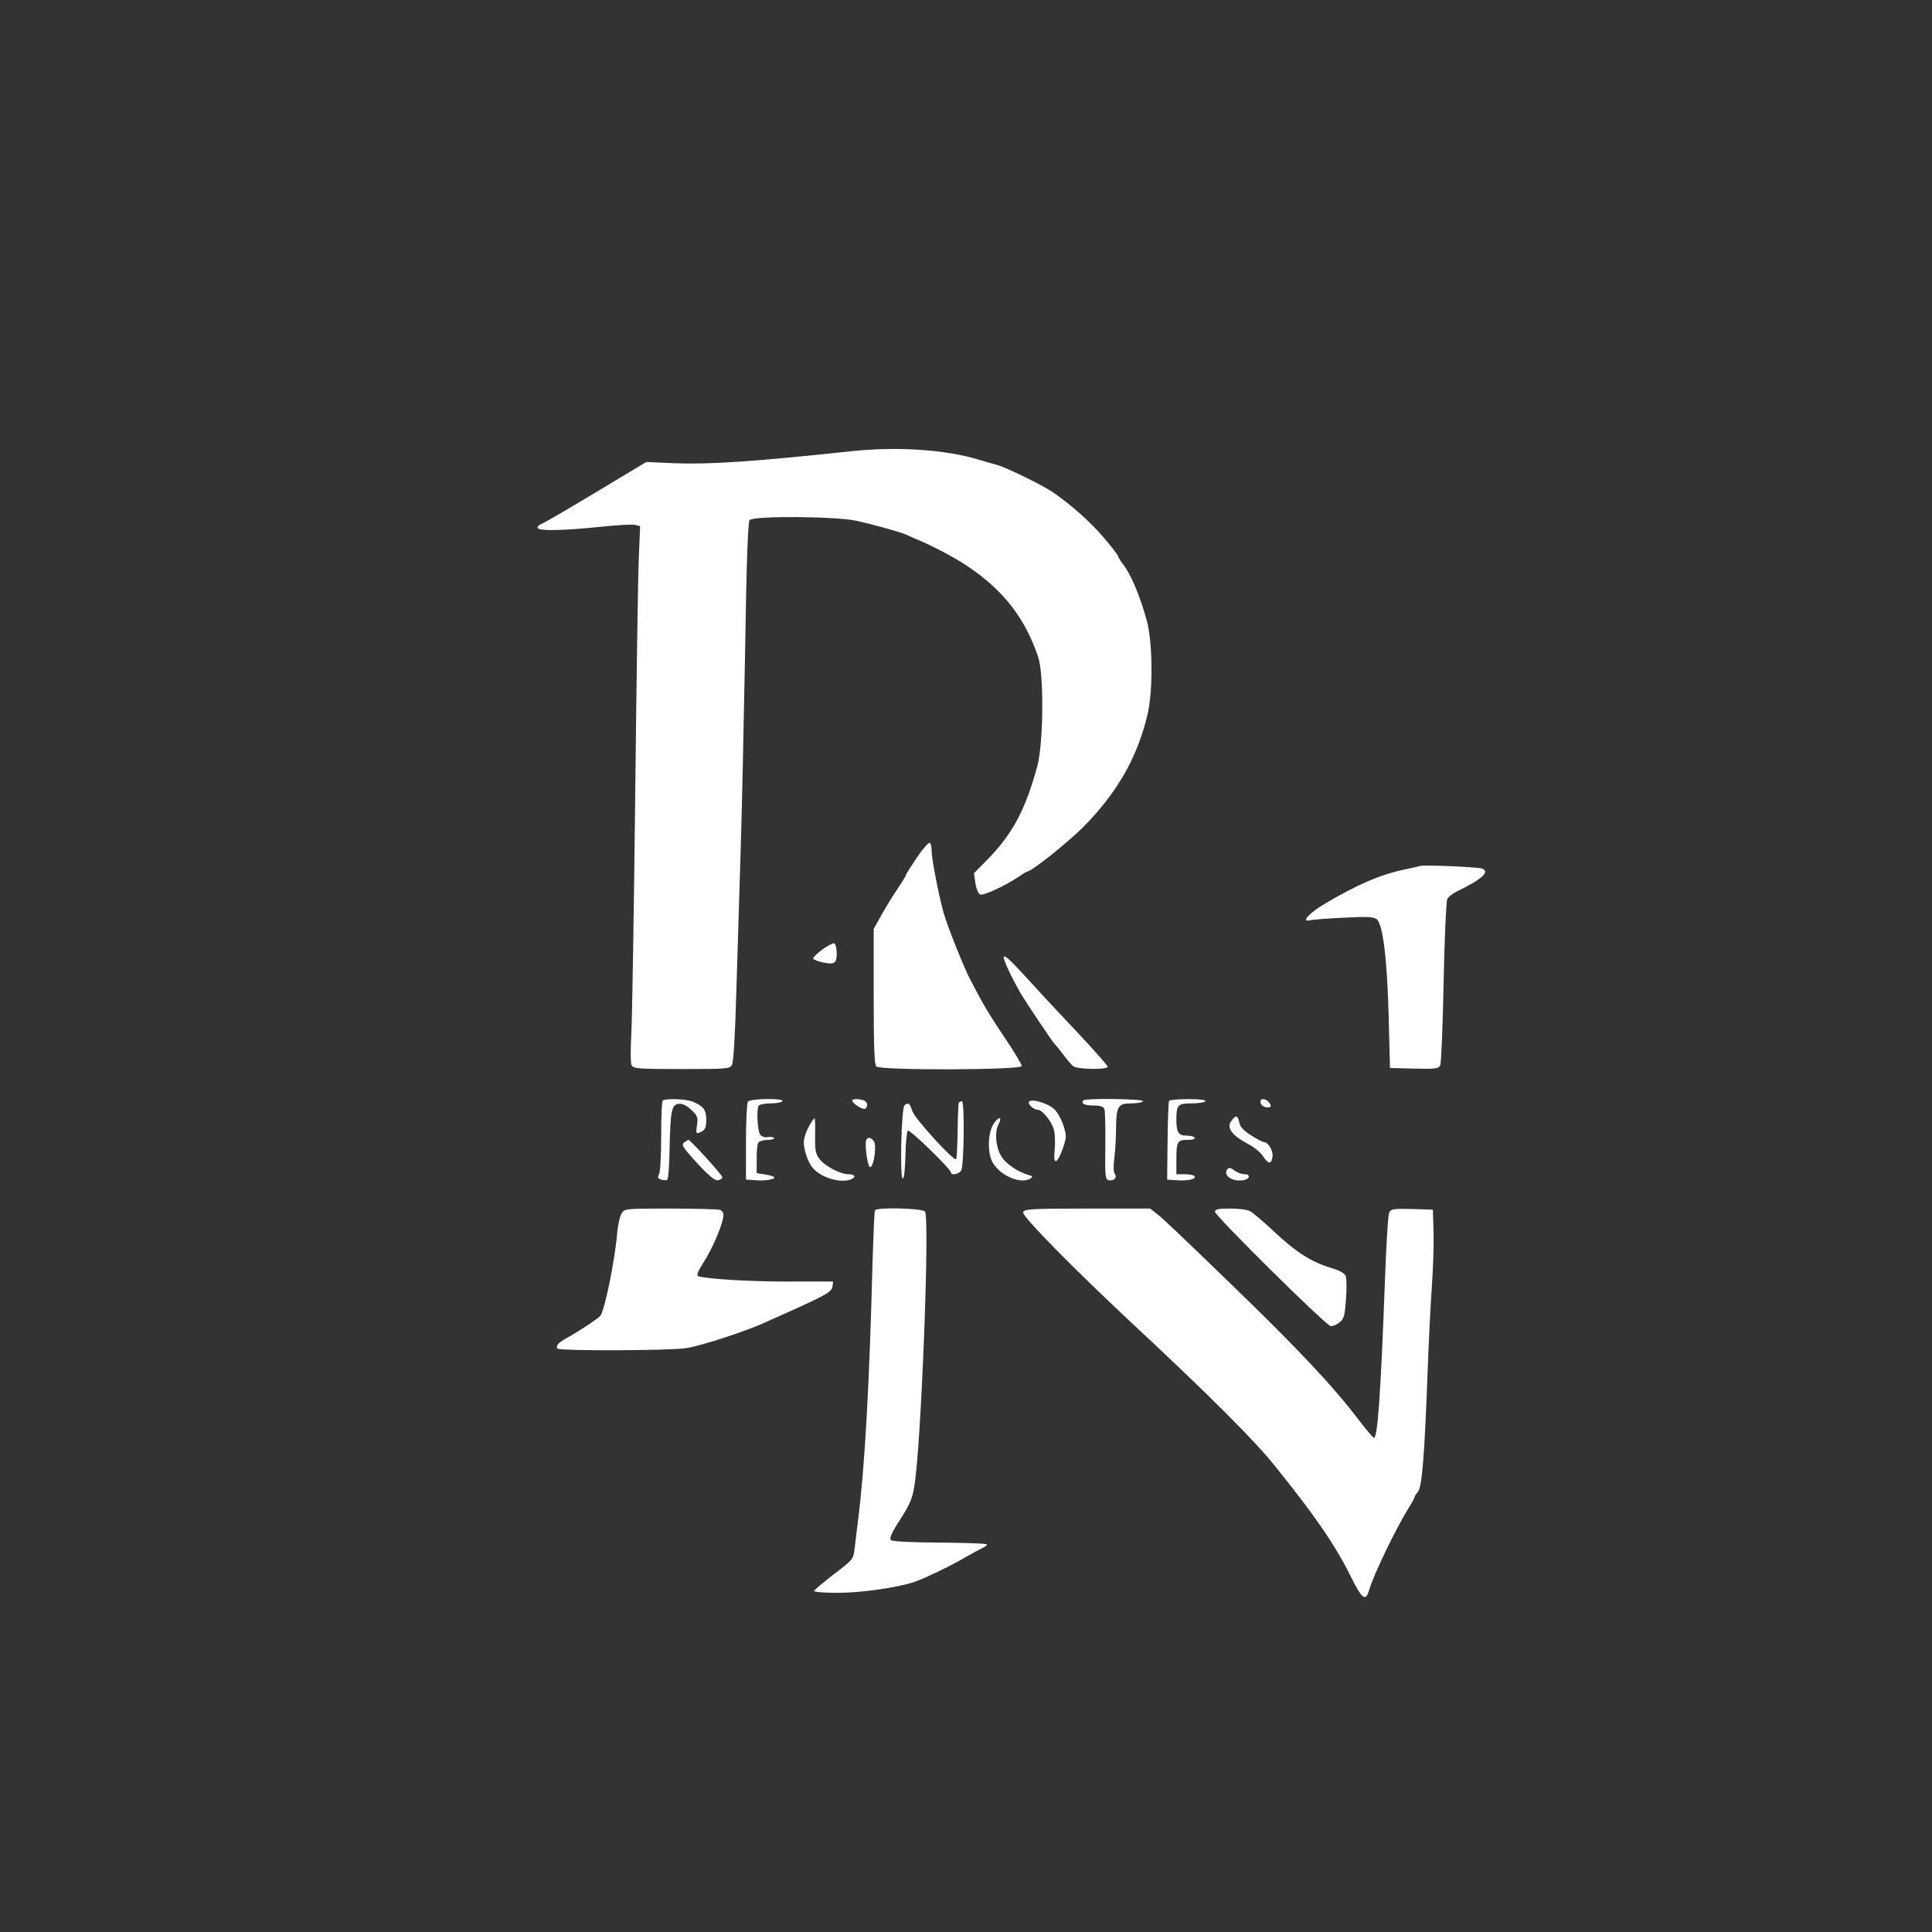 <?xml version="1.0" standalone="no"?>
<!DOCTYPE svg PUBLIC "-//W3C//DTD SVG 20010904//EN"
 "http://www.w3.org/TR/2001/REC-SVG-20010904/DTD/svg10.dtd">
<svg version="1.0" xmlns="http://www.w3.org/2000/svg"
 width="900pt" height="900pt" viewBox="0 0 900 900"
 preserveAspectRatio="xMidYMid meet">
<rect x="0" y="0" width="900" height="900" fill="#333333" stroke="none"/>
<g transform="translate(0,900) scale(0.1,-0.1)"
fill="#ffffff" stroke="none">
<path d="M3975 6899 c-468 -50 -667 -63 -834 -57 l-130 6 -233 -140 c-128 -77
-243 -144 -256 -149 -13 -5 -20 -13 -17 -19 9 -14 113 -12 283 5 81 9 158 13
171 10 l23 -6 -6 -142 c-4 -78 -11 -581 -17 -1117 -6 -536 -14 -1033 -18
-1105 -4 -72 -4 -138 1 -147 8 -16 29 -18 233 -18 215 0 225 1 235 20 7 12 15
148 20 338 6 174 14 468 20 652 6 184 15 605 21 934 6 403 13 604 21 613 17
21 400 18 498 -3 81 -18 206 -53 230 -64 8 -4 26 -12 40 -18 69 -27 192 -91
251 -132 164 -111 265 -241 325 -420 28 -82 25 -402 -4 -510 -55 -201 -114
-313 -230 -432 l-65 -66 7 -47 c4 -26 14 -49 22 -52 16 -6 117 41 178 82 20
14 39 25 41 25 20 0 188 134 263 209 158 161 249 321 297 520 27 110 25 340
-3 441 -35 125 -76 220 -117 270 -6 8 -14 22 -17 30 -3 8 -35 50 -72 92 -59
69 -145 145 -231 205 -47 32 -216 115 -260 127 -11 3 -51 14 -90 26 -154 46
-376 60 -580 39z"/>
<path d="M4271 5005 c-28 -42 -51 -78 -51 -82 0 -3 -17 -31 -38 -62 -21 -31
-55 -86 -75 -122 l-37 -66 0 -314 c0 -232 3 -318 12 -327 19 -19 678 -17 678
2 0 7 -37 69 -83 137 -46 68 -95 147 -109 175 -15 27 -35 66 -45 85 -28 49
-110 255 -128 319 -24 89 -55 249 -55 285 0 19 -4 36 -9 39 -5 3 -32 -28 -60
-69z"/>
<path d="M6615 4966 c-5 -2 -37 -9 -70 -16 -112 -23 -224 -71 -375 -161 -71
-42 -111 -86 -68 -76 12 3 84 9 158 12 106 6 139 4 153 -7 29 -22 49 -185 56
-453 l6 -240 112 -3 c99 -2 113 -1 122 15 5 10 12 185 16 388 4 204 12 378 17
387 5 10 25 26 46 36 117 57 154 91 116 106 -19 7 -274 18 -289 12z"/>
<path d="M3831 4577 c-24 -18 -43 -36 -43 -42 1 -5 22 -14 48 -19 36 -7 48 -5
55 5 12 18 7 82 -6 85 -5 1 -30 -12 -54 -29z"/>
<path d="M4676 4542 c-5 -8 36 -95 79 -170 25 -42 144 -220 156 -233 8 -8 27
-32 44 -54 16 -22 36 -45 45 -52 19 -15 160 -17 160 -2 0 5 -60 73 -132 150
-73 78 -167 177 -207 222 -117 128 -139 149 -145 139z"/>
<path d="M3087 3873 c-4 -3 -7 -78 -7 -165 0 -88 -4 -168 -10 -178 -8 -15 -6
-20 10 -25 11 -3 24 -4 28 -1 5 3 10 65 11 138 4 183 9 212 42 216 18 2 36 -7
59 -28 29 -27 32 -35 27 -70 -6 -44 -5 -45 24 -30 14 8 19 21 19 54 0 46 -13
63 -63 84 -30 13 -129 16 -140 5z"/>
<path d="M3484 3868 c-5 -7 -9 -92 -9 -188 l0 -175 44 -3 c48 -4 97 5 87 15
-3 3 -23 9 -43 12 l-38 6 0 65 c-1 36 3 71 8 78 5 6 25 12 44 12 19 0 32 4 29
9 -3 4 -16 6 -29 4 -13 -3 -28 2 -35 10 -13 15 -19 118 -8 136 4 6 29 11 56
11 27 0 52 5 55 10 10 15 -150 13 -161 -2z"/>
<path d="M3970 3873 c1 -14 50 -44 60 -38 15 9 12 32 -6 39 -22 8 -54 8 -54
-1z"/>
<path d="M4793 3867 c-6 -11 23 -37 42 -37 21 0 67 -58 75 -95 5 -20 6 -62 3
-92 -8 -72 11 -69 38 7 18 52 18 58 3 107 -9 28 -28 62 -43 76 -30 28 -107 51
-118 34z"/>
<path d="M5047 3874 c-14 -14 6 -24 48 -24 31 0 45 -5 50 -17 3 -10 5 -88 4
-173 -2 -141 0 -155 16 -158 24 -5 41 13 28 30 -6 8 -7 35 -2 73 4 33 8 95 8
138 1 104 9 117 71 117 27 0 52 5 55 10 7 11 -267 15 -278 4z"/>
<path d="M5446 3872 c-3 -5 -6 -89 -7 -188 l-2 -179 43 -3 c52 -4 93 5 85 18
-3 6 -24 10 -46 10 l-39 0 0 64 c0 88 4 96 52 96 23 0 37 4 33 10 -3 6 -21 10
-39 10 -36 0 -46 15 -46 75 0 68 7 75 71 75 32 0 61 5 64 10 4 6 -25 10 -79
10 -47 0 -87 -4 -90 -8z"/>
<path d="M5872 3863 c2 -10 13 -19 26 -21 24 -4 29 7 10 26 -18 18 -40 15 -36
-5z"/>
<path d="M4467 3863 c-3 -5 -5 -64 -6 -133 -1 -68 -4 -126 -7 -130 -11 -10
-192 188 -204 224 -12 37 -17 41 -36 28 -15 -9 -23 -335 -9 -342 6 -3 11 36
13 105 1 60 6 113 11 118 8 8 201 -179 201 -195 0 -15 39 -8 48 10 13 25 16
322 3 322 -5 0 -12 -3 -14 -7z"/>
<path d="M4632 3770 c-31 -41 -34 -141 -7 -187 36 -61 132 -101 175 -73 13 8
11 11 -7 16 -53 15 -109 53 -130 90 -25 42 -30 112 -12 145 18 35 5 41 -19 9z"/>
<path d="M5736 3778 c-24 -33 3 -68 85 -111 24 -13 53 -37 64 -55 24 -37 39
-36 43 2 3 27 -21 66 -41 66 -6 0 -32 14 -59 31 -35 23 -51 40 -55 60 -7 35
-17 36 -37 7z"/>
<path d="M3783 3778 c-19 -30 -32 -59 -37 -85 -8 -33 16 -107 42 -136 40 -44
128 -70 176 -51 26 10 18 24 -12 24 -38 0 -112 39 -136 73 -17 23 -20 42 -19
107 1 44 0 80 -2 80 -2 0 -7 -6 -12 -12z"/>
<path d="M4036 3691 c-10 -16 6 -132 18 -128 18 6 31 104 16 122 -14 17 -26
19 -34 6z"/>
<path d="M3187 3678 c-14 -12 -7 -22 61 -97 56 -60 83 -82 97 -79 11 2 20 8
20 14 0 10 -149 174 -158 174 -2 0 -11 -6 -20 -12z"/>
<path d="M5716 3551 c-18 -28 26 -57 75 -49 31 4 37 28 7 28 -13 0 -33 7 -44
15 -22 17 -31 18 -38 6z"/>
<path d="M2896 3348 c-8 -13 -18 -54 -21 -93 -11 -129 -58 -357 -78 -384 -12
-14 -100 -73 -157 -104 -38 -21 -52 -36 -44 -49 7 -12 528 -10 602 2 72 12
276 78 367 120 33 15 98 44 145 65 142 65 165 78 168 103 l3 22 -211 0 c-182
0 -375 12 -418 25 -8 3 -2 21 21 57 50 78 97 191 97 230 0 9 -7 19 -16 22 -9
3 -112 6 -230 6 -210 0 -214 0 -228 -22z"/>
<path d="M4076 3362 c-3 -5 -7 -107 -11 -228 -15 -587 -36 -960 -67 -1209 -6
-49 -14 -112 -17 -140 -6 -49 -8 -51 -96 -118 -49 -38 -91 -73 -93 -78 -2 -5
46 -9 110 -9 110 0 278 24 358 51 46 15 182 81 245 119 28 16 61 34 74 40 13
6 21 13 18 16 -3 4 -103 7 -221 8 -140 1 -219 5 -226 12 -8 8 4 35 43 95 44
68 57 97 66 154 32 183 73 1253 50 1281 -13 16 -224 21 -233 6z"/>
<path d="M4766 3353 c-7 -17 235 -263 519 -528 337 -314 556 -532 650 -649
189 -234 283 -370 358 -521 52 -105 69 -118 85 -62 22 75 126 290 188 389 13
20 24 41 24 45 0 3 7 14 15 23 19 21 31 168 45 550 5 140 14 323 20 405 6 83
10 197 8 255 l-3 105 -97 3 c-85 2 -98 0 -106 -15 -6 -10 -15 -160 -21 -333
-19 -512 -34 -724 -51 -718 -5 2 -35 37 -67 79 -122 161 -287 336 -594 633
-258 249 -313 302 -347 329 l-34 27 -293 0 c-264 0 -293 -2 -299 -17z"/>
<path d="M5660 3355 c0 -19 516 -529 538 -532 10 -2 28 6 41 16 22 17 25 29
31 107 4 49 3 98 -1 109 -5 14 -27 26 -70 39 -91 28 -161 72 -264 169 -49 46
-100 89 -112 95 -12 7 -53 12 -92 12 -57 0 -71 -3 -71 -15z"/>
</g>
</svg>
